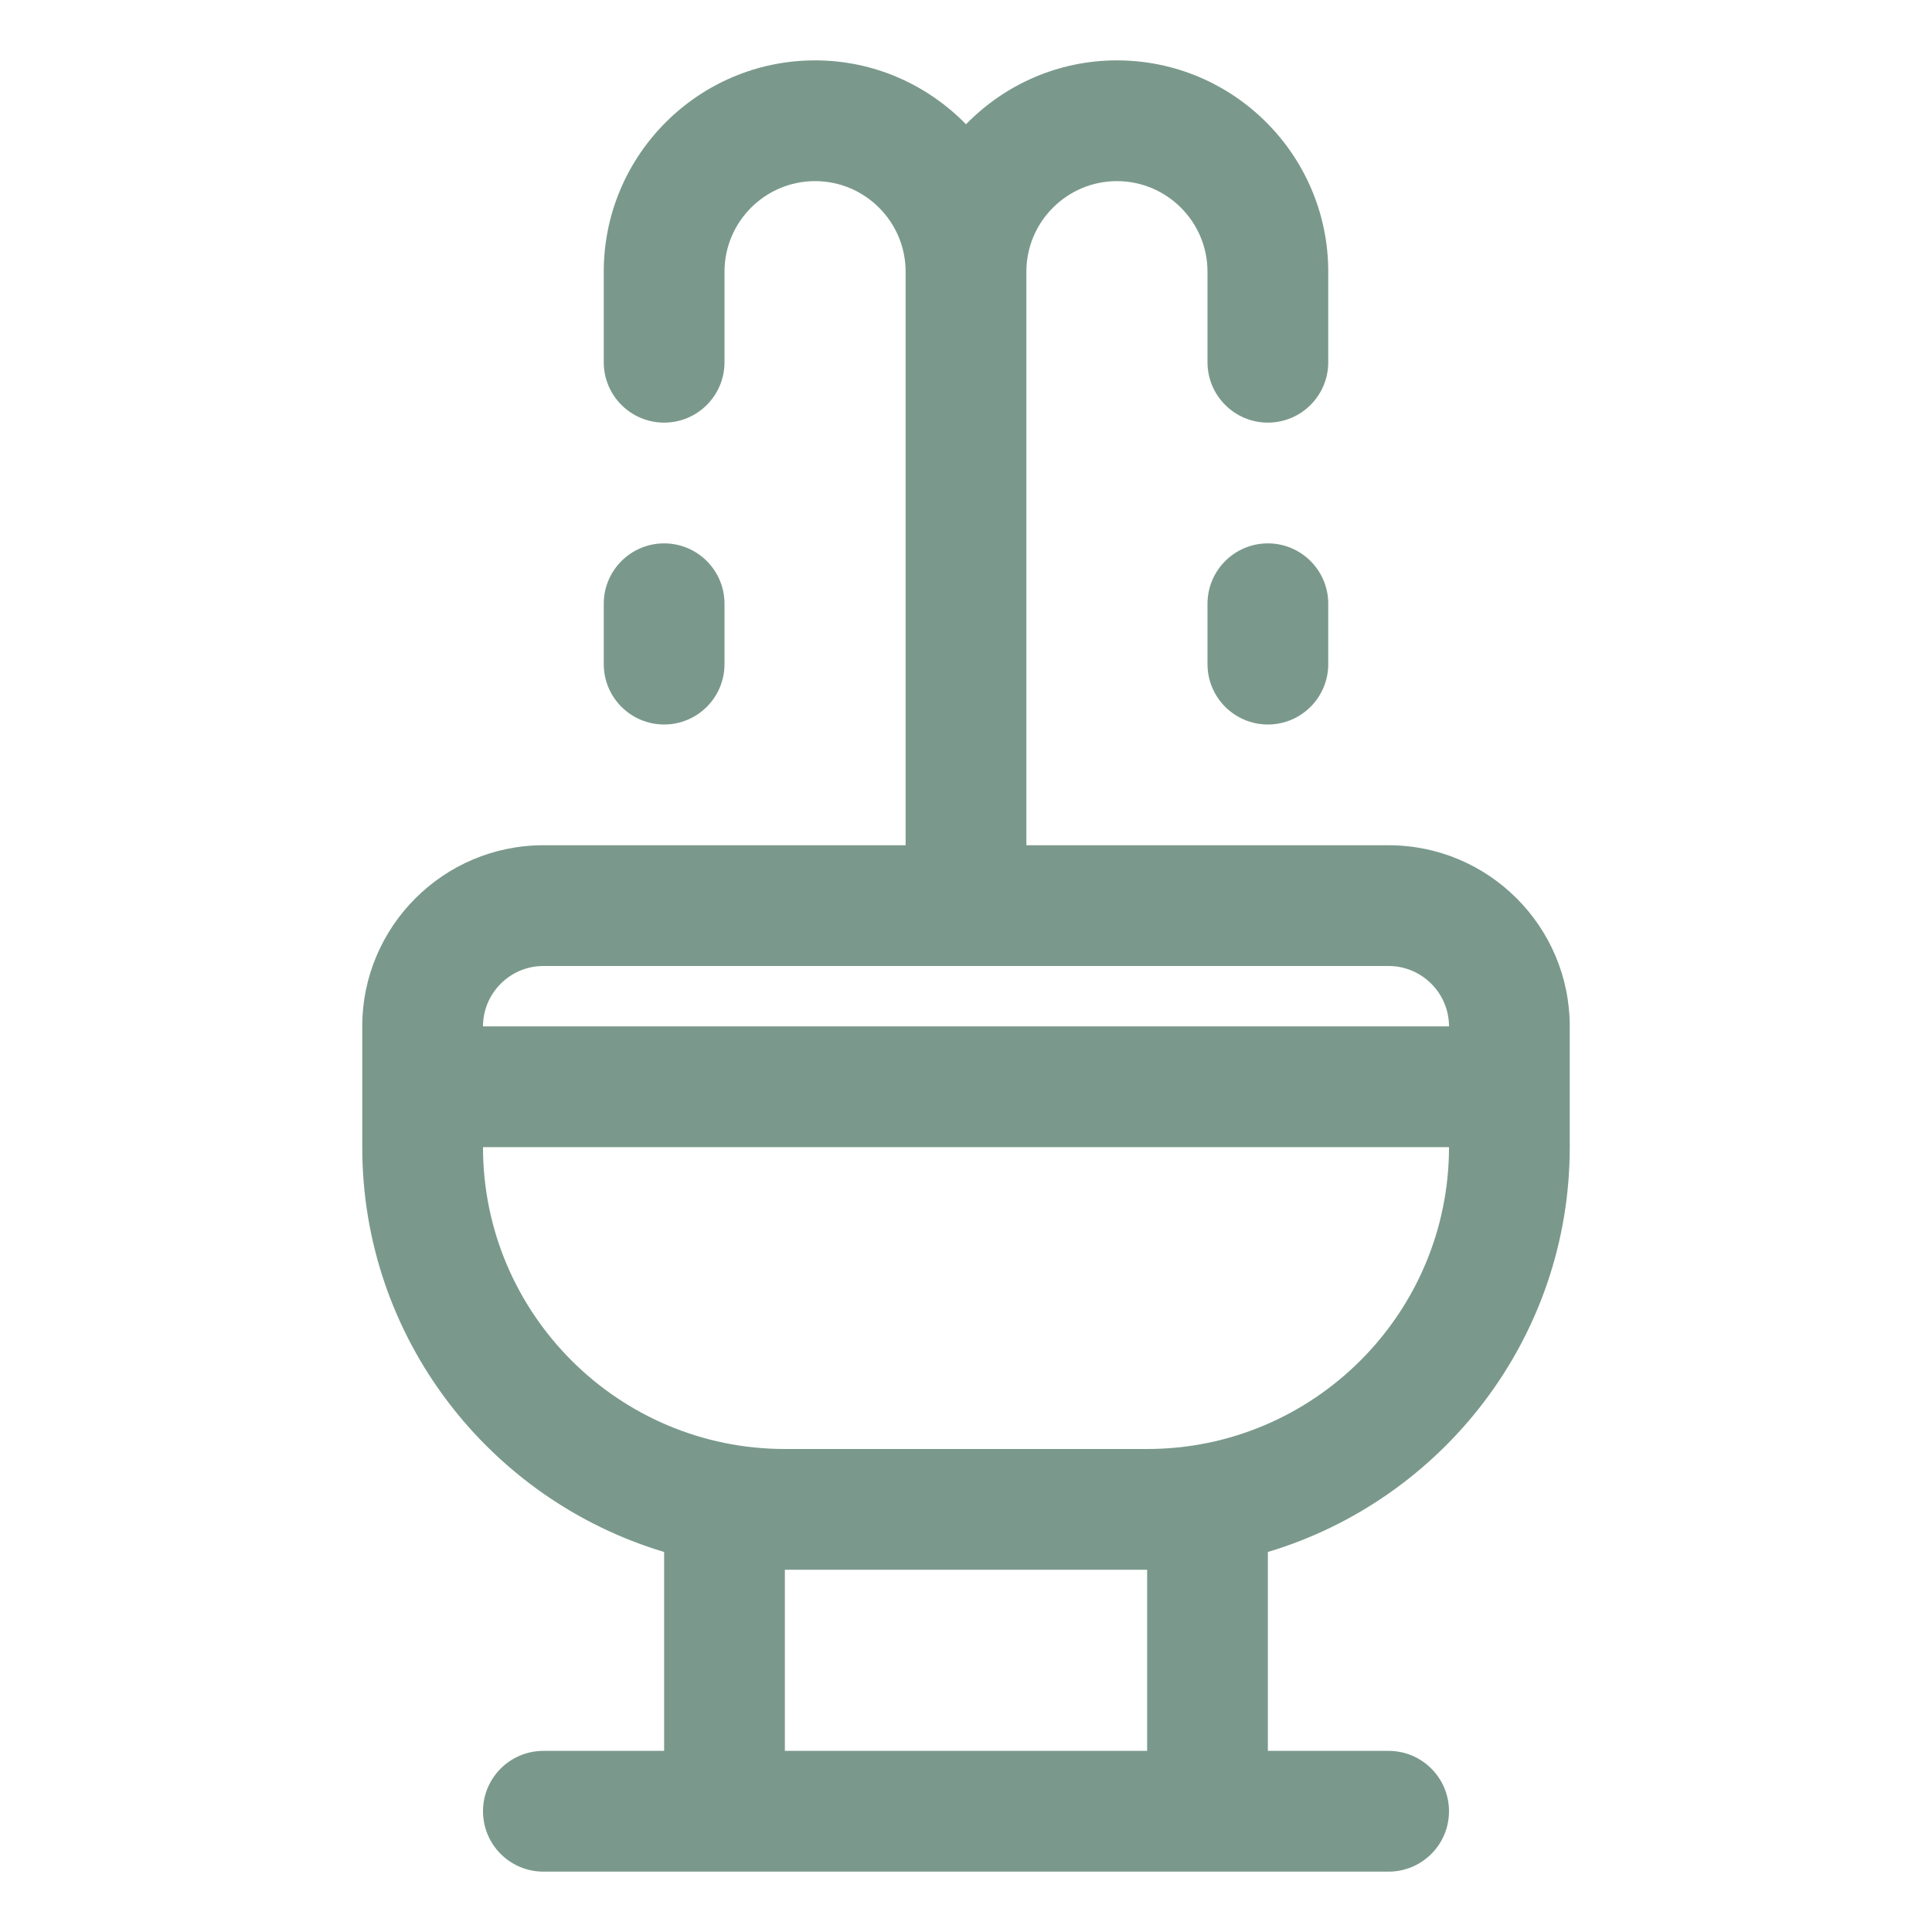 <svg xmlns="http://www.w3.org/2000/svg" width="24" height="24" viewBox="0 0 24 24" fill="none">
    <path d="M19.5 14.25V12.75C19.5 11.509 18.491 10.5 17.25 10.5H12.75V3.375C12.75 2.755 13.255 2.25 13.875 2.25C14.495 2.25 15 2.755 15 3.375V4.5C15 4.914 15.336 5.25 15.75 5.25C16.164 5.25 16.5 4.914 16.5 4.5V3.375C16.5 1.927 15.322 0.75 13.875 0.75C13.14 0.75 12.477 1.055 12 1.544C11.523 1.055 10.86 0.75 10.125 0.75C8.678 0.75 7.5 1.927 7.5 3.375V4.5C7.5 4.914 7.836 5.25 8.25 5.25C8.664 5.25 9 4.914 9 4.5V3.375C9 2.755 9.505 2.25 10.125 2.25C10.745 2.25 11.25 2.755 11.25 3.375V10.5H6.75C5.51 10.5 4.5 11.509 4.5 12.75V14.25C4.5 16.624 6.084 18.631 8.25 19.279V21.75H6.75C6.336 21.75 6 22.086 6 22.5C6 22.914 6.336 23.25 6.75 23.25H17.25C17.664 23.25 18 22.914 18 22.5C18 22.086 17.664 21.75 17.25 21.75H15.75V19.279C17.916 18.631 19.5 16.623 19.5 14.25ZM6.75 12H17.25C17.663 12 18 12.337 18 12.75H6C6 12.337 6.337 12 6.75 12ZM6 14.25H18C18 16.318 16.318 18 14.25 18H9.75C7.682 18 6 16.318 6 14.25ZM14.25 21.75H9.75V19.5H14.25V21.75ZM16.5 7.5V8.25C16.5 8.664 16.164 9 15.75 9C15.336 9 15 8.664 15 8.25V7.5C15 7.086 15.336 6.75 15.75 6.75C16.164 6.75 16.5 7.086 16.5 7.5ZM7.5 8.25V7.5C7.5 7.086 7.836 6.75 8.25 6.75C8.664 6.75 9 7.086 9 7.5V8.25C9 8.664 8.664 9 8.25 9C7.836 9 7.5 8.664 7.5 8.25Z" fill="#7A998C"/>
</svg>